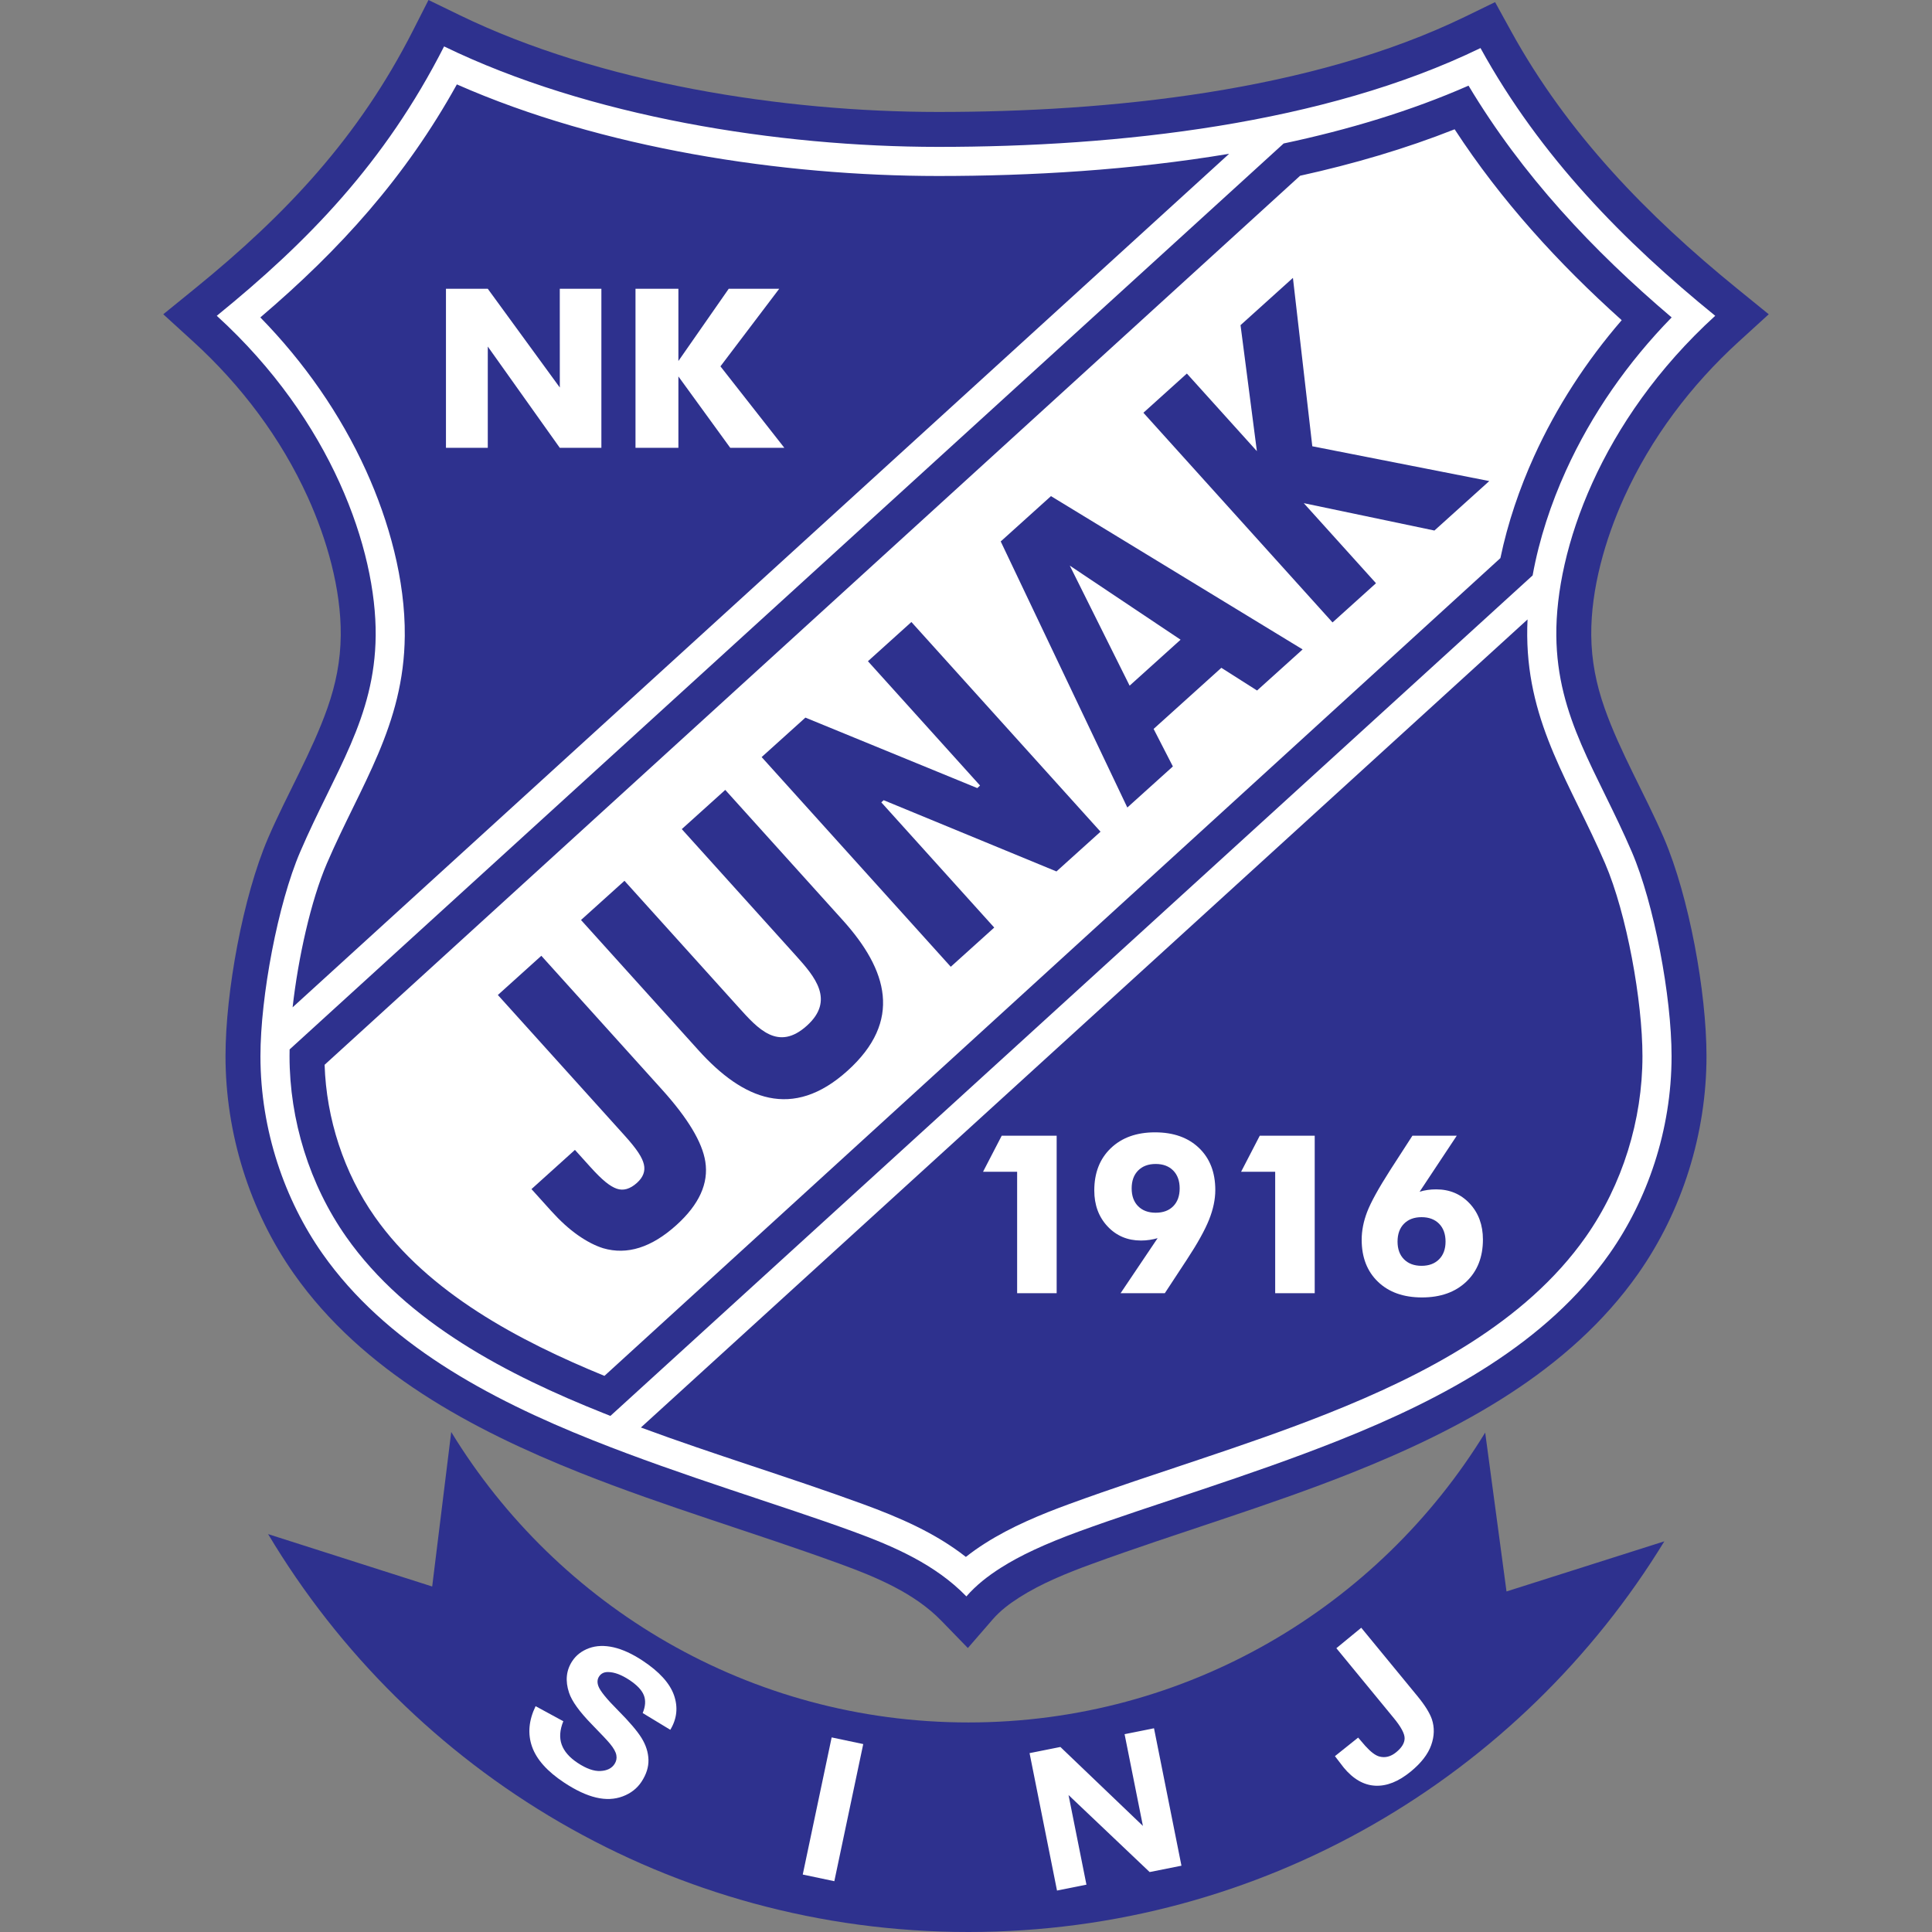<?xml version="1.0" encoding="UTF-8" standalone="no"?>
<!-- Created with Inkscape (http://www.inkscape.org/) -->

<svg
   xmlns:dc="http://purl.org/dc/elements/1.1/"
   xmlns:cc="http://creativecommons.org/ns#"
   xmlns:rdf="http://www.w3.org/1999/02/22-rdf-syntax-ns#"
   xmlns:svg="http://www.w3.org/2000/svg"
   xmlns="http://www.w3.org/2000/svg"
   xmlns:sodipodi="http://sodipodi.sourceforge.net/DTD/sodipodi-0.dtd"
   xmlns:inkscape="http://www.inkscape.org/namespaces/inkscape"
   version="1.1"
   id="svg2"
   xml:space="preserve"
   width="300"
   height="300"
   viewBox="0 0 300 300"
   sodipodi:docname="NK Junak Sinj Logo.svg"
   inkscape:version="0.92.5 (2060ec1f9f, 2020-04-08)"><rect x="0" y="0" width="300" height="300" fill="#808080" stroke="none"/><defs
     id="defs6" /><sodipodi:namedview
     pagecolor="#ffffff"
     bordercolor="#666666"
     borderopacity="1"
     objecttolerance="10"
     gridtolerance="10"
     guidetolerance="10"
     inkscape:pageopacity="0"
     inkscape:pageshadow="2"
     inkscape:window-width="1920"
     inkscape:window-height="1017"
     id="namedview4"
     showgrid="false"
     inkscape:pagecheckerboard="true"
     inkscape:zoom="0.41999294"
     inkscape:cx="600.71792"
     inkscape:cy="85.481051"
     inkscape:window-x="-8"
     inkscape:window-y="-8"
     inkscape:window-maximized="1"
     inkscape:current-layer="svg2" /><g
     id="g1101"><path
       inkscape:connector-curvature="0"
       id="path1002"
       d="m 234.642,4.848 c 8.737,15.878 21.147,28.631 35.116,39.979 l 4.891,3.972 -4.655,4.245 c -7.436,6.779 -13.626,14.987 -17.789,24.165 -2.95,6.504 -5.182,14.25 -5.116,21.446 0.037,3.937 0.762,7.579 2.065,11.284 2.404,6.836 6.326,13.478 9.216,20.195 3.909,9.083 6.614,23.953 6.614,33.864 0,11.96 -3.732,23.995 -10.616,33.788 -10.642,15.139 -27.648,24.216 -44.458,30.911 -13.325,5.306 -27.011,9.272 -40.443,14.179 -3.769,1.376 -7.774,3 -11.17,5.162 -1.498,0.954 -2.97,2.058 -4.139,3.405 l -3.871,4.463 -4.116,-4.239 c -4.178,-4.301 -10.096,-6.767 -15.636,-8.791 -13.432,-4.907 -27.119,-8.874 -40.443,-14.179 C 73.281,222.001 56.276,212.924 45.632,197.785 38.748,187.992 35.017,175.958 35.017,163.997 c 0,-9.911 2.705,-24.78 6.613,-33.864 2.891,-6.717 6.812,-13.359 9.216,-20.195 1.304,-3.705 2.029,-7.348 2.065,-11.284 C 52.978,91.458 50.746,83.713 47.796,77.209 43.633,68.03 37.443,59.823 30.007,53.044 L 25.352,48.799 30.242,44.827 C 44.477,33.262 55.705,21.315 64.124,4.75 L 66.537,-1.6684236e-6 71.329,2.329 C 93.108,12.914 121.566,17.377 145.651,17.384 c 26.441,0.009 57.92,-3.162 81.869,-14.8 l 4.636,-2.254 z"
       style="fill:#2e318e;fill-opacity:1;fill-rule:evenodd;stroke:none;stroke-width:0.133" /><path
       inkscape:connector-curvature="0"
       id="path18"
       style="fill:#ffffff;fill-opacity:1;fill-rule:evenodd;stroke:none;stroke-width:0.133"
       d="M 33.661,49.036 C 47.752,37.59 59.779,25.271 68.958,7.206 91.431,18.129 120.816,22.8 145.649,22.808 c 28.08,0.009 60.005,-3.567 84.241,-15.345 9.307,16.912 22.358,30.127 36.449,41.573 -17.844,16.269 -24.795,36.329 -24.674,49.669 0.117,12.799 6.354,21.094 11.723,33.573 3.451,8.021 6.172,22.439 6.172,31.72 0,11.566 -3.809,22.389 -9.629,30.669 -9.743,13.859 -25.589,22.444 -42.029,28.991 -14.031,5.588 -29.028,10.007 -40.297,14.123 -5.384,1.967 -9.234,3.78 -12.221,5.681 -1.964,1.25 -3.807,2.678 -5.324,4.427 -4.826,-4.971 -11.257,-7.767 -17.665,-10.108 -11.269,-4.116 -26.266,-8.536 -40.297,-14.123 -16.44,-6.547 -32.285,-15.132 -42.028,-28.991 -5.821,-8.28 -9.629,-19.102 -9.629,-30.669 0,-9.281 2.721,-23.7 6.172,-31.72 C 51.982,119.799 58.218,111.503 58.335,98.705 58.457,85.365 51.505,65.305 33.661,49.036 Z M 237.196,96.186 99.517,221.662 c 11.401,4.219 23.014,7.703 34.428,11.874 5.71,2.085 11.287,4.494 16.036,8.222 0.95,-0.756 1.948,-1.455 2.976,-2.109 4.031,-2.565 8.621,-4.477 13.097,-6.112 13.339,-4.873 26.949,-8.811 40.176,-14.077 14.838,-5.91 30.593,-14.006 40.003,-27.392 5.707,-8.118 8.807,-18.157 8.807,-28.07 0,-8.549 -2.433,-22.098 -5.804,-29.934 -5.255,-12.214 -11.963,-21.415 -12.091,-35.317 -0.008,-0.85 0.01,-1.704 0.051,-2.56 z M 94.785,219.86 237.986,89.351 c 1.016,-5.637 2.875,-11.203 5.163,-16.249 4.008,-8.835 9.651,-16.878 16.424,-23.811 -12.304,-10.457 -23.216,-22.093 -31.54,-35.992 -8.942,3.933 -18.671,6.852 -28.706,8.98 L 44.971,162.953 c -0.007,0.355 -0.012,0.704 -0.012,1.044 0,9.913 3.1,19.951 8.807,28.07 9.409,13.386 25.165,21.482 40.003,27.392 z M 45.437,156.415 190.861,23.88 c -15.222,2.547 -30.83,3.453 -45.214,3.448 -24.194,-0.008 -52.16,-4.275 -74.704,-14.223 -7.985,14.404 -18.111,25.615 -30.518,36.184 6.774,6.933 12.418,14.977 16.425,23.813 3.562,7.854 6.083,16.968 6.004,25.644 -0.128,13.902 -6.835,23.103 -12.091,35.318 -2.485,5.776 -4.46,14.657 -5.327,22.351 z M 251.817,49.718 C 241.972,40.886 233.11,31.167 225.875,20.076 c -7.632,3.022 -15.707,5.386 -23.992,7.212 L 50.405,165.339 c 0.265,8.361 2.991,16.77 7.799,23.609 8.321,11.837 22.436,19.282 35.653,24.697 L 232.982,86.662 c 1.139,-5.475 2.98,-10.844 5.228,-15.8 3.478,-7.668 8.108,-14.778 13.607,-21.143" /><path
       inkscape:connector-curvature="0"
       id="path20"
       style="fill:#2e318e;fill-opacity:1;fill-rule:evenodd;stroke:none;stroke-width:0.133"
       d="M 258.439,239.334 C 236.203,275.713 196.119,300 150.371,300 104.156,300 63.725,275.213 41.632,238.215 l 25.478,8.136 2.956,-23.993 c 16.514,27.045 46.304,45.103 80.305,45.103 33.961,0 63.722,-18.018 80.248,-45.011 l 3.311,24.671 24.509,-7.785" /><path
       inkscape:connector-curvature="0"
       id="path22"
       style="fill:#ffffff;fill-opacity:1;fill-rule:nonzero;stroke:none;stroke-width:0.133"
       d="m 157.94,200.81 v -18.855 h -5.296 l 2.901,-5.602 h 8.532 v 24.456 h -6.137" /><path
       inkscape:connector-curvature="0"
       id="path24"
       style="fill:#ffffff;fill-opacity:1;fill-rule:nonzero;stroke:none;stroke-width:0.133"
       d="m 179.454,188.311 c 1.158,0 2.067,-0.339 2.729,-1.013 0.661,-0.674 0.996,-1.594 0.996,-2.763 0,-1.169 -0.334,-2.096 -1.002,-2.775 -0.673,-0.679 -1.577,-1.019 -2.723,-1.019 -1.151,0 -2.055,0.34 -2.729,1.019 -0.668,0.679 -1.001,1.606 -1.001,2.775 0,1.169 0.334,2.089 1.001,2.763 0.674,0.674 1.578,1.013 2.729,1.013 z m 0.3,3.95 c -0.381,0.109 -0.789,0.201 -1.221,0.265 -0.432,0.069 -0.887,0.103 -1.359,0.103 -2.089,0 -3.822,-0.731 -5.199,-2.2 -1.37,-1.467 -2.055,-3.327 -2.055,-5.579 0,-2.729 0.852,-4.916 2.562,-6.557 1.71,-1.641 4.001,-2.464 6.868,-2.464 2.867,0 5.147,0.812 6.834,2.43 1.687,1.617 2.527,3.793 2.527,6.528 0,1.463 -0.328,3.006 -0.978,4.629 -0.652,1.623 -1.797,3.685 -3.443,6.184 l -3.42,5.21 h -6.868 l 5.752,-8.549" /><path
       inkscape:connector-curvature="0"
       id="path26"
       style="fill:#ffffff;fill-opacity:1;fill-rule:nonzero;stroke:none;stroke-width:0.133"
       d="m 198.01,200.81 v -18.855 h -5.296 l 2.902,-5.602 h 8.532 v 24.456 h -6.137" /><path
       inkscape:connector-curvature="0"
       id="path28"
       style="fill:#ffffff;fill-opacity:1;fill-rule:nonzero;stroke:none;stroke-width:0.133"
       d="m 220.74,189.002 c -1.152,0 -2.056,0.34 -2.729,1.019 -0.668,0.679 -1.001,1.606 -1.001,2.775 0,1.157 0.334,2.073 1.001,2.746 0.674,0.674 1.578,1.014 2.729,1.014 1.145,0 2.049,-0.34 2.722,-1.014 0.668,-0.673 1.002,-1.589 1.002,-2.746 0,-1.169 -0.334,-2.096 -1.002,-2.775 -0.673,-0.679 -1.577,-1.019 -2.722,-1.019 z m -0.305,-3.949 c 0.391,-0.121 0.799,-0.213 1.232,-0.277 0.426,-0.063 0.875,-0.092 1.347,-0.092 2.089,0 3.822,0.732 5.199,2.199 1.37,1.469 2.055,3.334 2.055,5.59 0,2.724 -0.858,4.906 -2.574,6.541 -1.716,1.635 -4.013,2.452 -6.891,2.452 -2.867,0 -5.142,-0.812 -6.828,-2.429 -1.687,-1.618 -2.534,-3.794 -2.534,-6.528 0,-1.405 0.283,-2.85 0.852,-4.335 0.57,-1.48 1.756,-3.638 3.569,-6.471 l 3.455,-5.348 h 6.886 l -5.768,8.699" /><path
       inkscape:connector-curvature="0"
       id="path30"
       style="fill:#ffffff;fill-opacity:1;fill-rule:nonzero;stroke:none;stroke-width:0.133"
       d="M 69.249,69.536 V 44.843 h 6.494 l 11.184,15.332 -0.004,-15.332 h 6.46 v 24.693 h -6.46 l -11.178,-15.721 -0.003,3.527 V 69.536 H 69.25" /><path
       inkscape:connector-curvature="0"
       id="path32"
       style="fill:#ffffff;fill-opacity:1;fill-rule:nonzero;stroke:none;stroke-width:0.133"
       d="M 98.68,69.536 V 44.843 h 6.661 v 11.215 l 7.813,-11.215 h 7.841 l -9.125,12.044 9.92,12.648 h -8.4 l -8.049,-11.083 v 11.083 h -6.661" /><path
       inkscape:connector-curvature="0"
       id="path34"
       style="fill:#2e318e;fill-opacity:1;fill-rule:nonzero;stroke:none;stroke-width:0.133"
       d="m 82.527,184.643 6.749,-6.088 2.386,2.645 c 1.9,2.107 3.065,3.01 4.093,3.376 1.029,0.365 2.083,0.062 3.161,-0.91 0.955,-0.862 1.311,-1.816 1.067,-2.861 -0.244,-1.045 -1.028,-2.302 -2.958,-4.442 l -19.718,-21.862 6.75,-6.088 18.753,20.792 c 4,4.435 6.236,8.154 6.709,11.158 0.543,3.39 -0.958,6.684 -4.502,9.881 -3.853,3.475 -7.639,4.668 -11.359,3.58 -1.248,-0.392 -2.558,-1.069 -3.924,-2.027 -1.367,-0.959 -2.751,-2.214 -4.15,-3.765 l -3.056,-3.389" /><path
       inkscape:connector-curvature="0"
       id="path36"
       style="fill:#2e318e;fill-opacity:1;fill-rule:nonzero;stroke:none;stroke-width:0.133"
       d="m 90.218,142.857 6.75,-6.087 17.722,19.649 c 3.007,3.333 6.14,6.874 10.6,2.852 4.386,-3.956 1.242,-7.616 -1.701,-10.878 l -17.722,-19.649 6.75,-6.088 18.249,20.234 c 6.969,7.727 9.323,15.632 0.735,23.378 -8.537,7.699 -16.214,4.493 -23.133,-3.178 L 90.218,142.857" /><path
       inkscape:connector-curvature="0"
       id="path38"
       style="fill:#2e318e;fill-opacity:1;fill-rule:nonzero;stroke:none;stroke-width:0.133"
       d="m 137.218,124.254 -0.37,0.334 17.536,19.443 -6.75,6.088 -29.367,-32.56 6.796,-6.129 26.694,10.944 0.425,-0.397 -17.41,-19.303 6.749,-6.088 29.367,32.56 -6.842,6.171 -26.829,-11.062" /><path
       inkscape:connector-curvature="0"
       id="path40"
       style="fill:#2e318e;fill-opacity:1;fill-rule:nonzero;stroke:none;stroke-width:0.133"
       d="m 155.391,84.075 7.803,-7.037 39.076,23.804 -7.074,6.379 -5.546,-3.524 -10.518,9.489 2.991,5.826 -7.073,6.379 z m 20.015,22.396 7.914,-7.137 -17.205,-11.506 z" /><path
       inkscape:connector-curvature="0"
       id="path42"
       style="fill:#2e318e;fill-opacity:1;fill-rule:nonzero;stroke:none;stroke-width:0.133"
       d="m 195.169,70.057 -2.54,-19.568 8.136,-7.339 3.008,26.147 27.481,5.402 -8.518,7.683 -20.286,-4.251 11.214,12.433 -6.75,6.088 -29.367,-32.56 6.75,-6.088 10.872,12.053" /><path
       inkscape:connector-curvature="0"
       id="path44"
       style="fill:#ffffff;fill-opacity:1;fill-rule:nonzero;stroke:none;stroke-width:0.133"
       d="m 83.167,264.934 4.305,2.338 c -0.552,1.36 -0.635,2.567 -0.254,3.627 0.38,1.052 1.201,2.001 2.475,2.842 1.346,0.889 2.529,1.312 3.542,1.257 1.014,-0.047 1.742,-0.404 2.183,-1.072 0.285,-0.432 0.381,-0.891 0.289,-1.383 -0.084,-0.492 -0.412,-1.086 -0.987,-1.78 -0.386,-0.474 -1.333,-1.475 -2.824,-3.006 -1.923,-1.967 -3.1,-3.606 -3.533,-4.912 -0.616,-1.839 -0.449,-3.478 0.5,-4.915 0.611,-0.926 1.48,-1.591 2.611,-2.005 1.129,-0.408 2.398,-0.451 3.801,-0.132 1.405,0.326 2.9,1.01 4.493,2.06 2.607,1.721 4.231,3.509 4.89,5.377 0.651,1.869 0.461,3.656 -0.573,5.371 l -4.29,-2.601 c 0.439,-1.052 0.496,-1.979 0.176,-2.774 -0.319,-0.799 -1.067,-1.585 -2.245,-2.363 -1.216,-0.802 -2.314,-1.217 -3.289,-1.229 -0.628,-0.015 -1.099,0.215 -1.409,0.685 -0.285,0.431 -0.321,0.936 -0.106,1.515 0.269,0.735 1.285,1.989 3.045,3.751 1.757,1.767 2.976,3.196 3.654,4.288 0.676,1.096 1.034,2.212 1.072,3.361 0.034,1.145 -0.327,2.291 -1.083,3.437 -0.687,1.04 -1.66,1.8 -2.918,2.269 -1.261,0.472 -2.639,0.534 -4.135,0.178 -1.5,-0.352 -3.151,-1.126 -4.95,-2.314 -2.621,-1.729 -4.284,-3.586 -4.988,-5.575 -0.703,-1.987 -0.521,-4.089 0.548,-6.298" /><path
       inkscape:connector-curvature="0"
       id="path46"
       style="fill:#ffffff;fill-opacity:1;fill-rule:nonzero;stroke:none;stroke-width:0.133"
       d="m 124.65,291.078 4.489,-21.293 4.904,1.034 -4.489,21.293 -4.904,-1.034" /><path
       inkscape:connector-curvature="0"
       id="path48"
       style="fill:#ffffff;fill-opacity:1;fill-rule:nonzero;stroke:none;stroke-width:0.133"
       d="m 164.132,293.565 -4.262,-21.341 4.786,-0.956 12.814,12.26 -2.846,-14.25 4.569,-0.913 4.262,21.34 -4.939,0.986 -12.594,-11.957 2.78,13.917 -4.57,0.913" /><path
       inkscape:connector-curvature="0"
       id="path50"
       style="fill:#ffffff;fill-opacity:1;fill-rule:nonzero;stroke:none;stroke-width:0.133"
       d="m 207.51,255.932 3.864,-3.176 8.747,10.644 c 1.141,1.39 1.88,2.58 2.218,3.555 0.429,1.287 0.397,2.632 -0.105,4.034 -0.498,1.406 -1.557,2.768 -3.169,4.093 -1.894,1.557 -3.73,2.292 -5.519,2.201 -1.781,-0.09 -3.418,-1.027 -4.9,-2.82 l -1.358,-1.769 3.604,-2.881 1.102,1.283 c 0.836,0.926 1.556,1.475 2.162,1.647 0.916,0.258 1.802,0.035 2.655,-0.667 0.862,-0.708 1.297,-1.427 1.298,-2.156 0.004,-0.724 -0.555,-1.767 -1.675,-3.129 l -8.923,-10.858" /></g></svg>